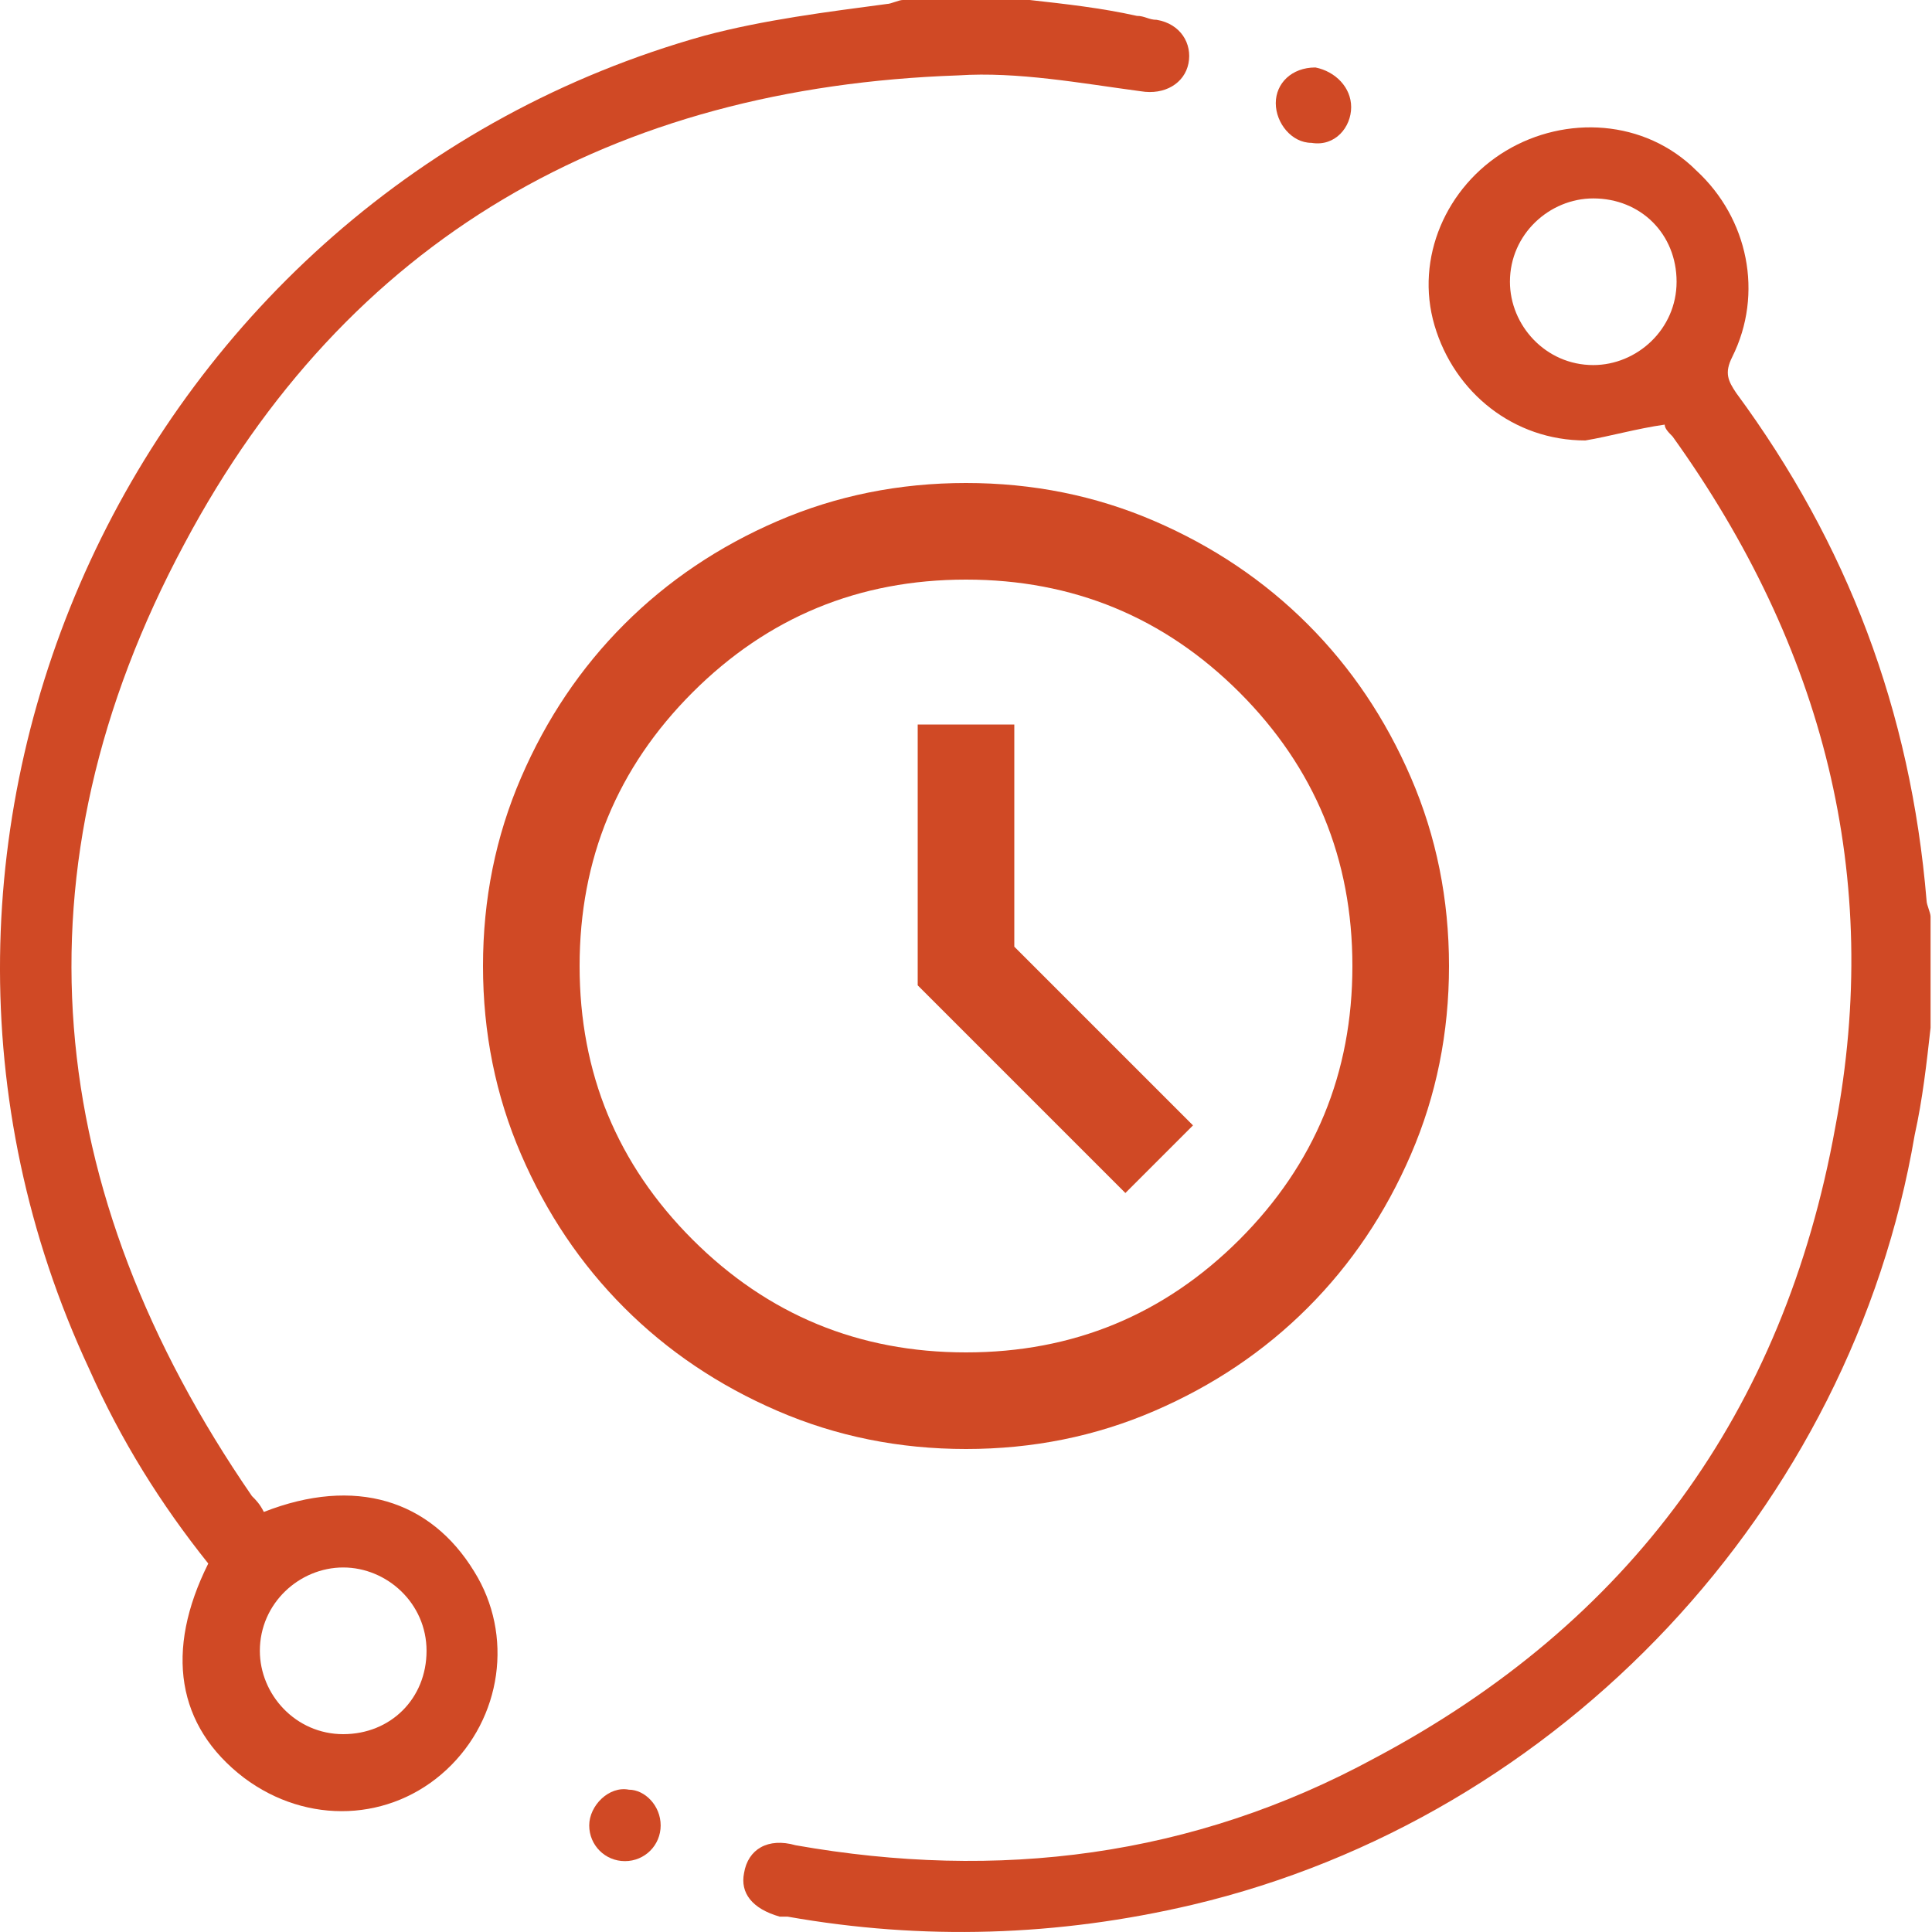 <svg width="50" height="50" viewBox="0 0 50 50" fill="none" xmlns="http://www.w3.org/2000/svg">
<path d="M26.649 0C27.573 0.103 28.498 0.205 29.422 0.411C29.627 0.411 29.73 0.513 29.935 0.513C30.552 0.616 30.86 1.13 30.757 1.643C30.654 2.157 30.141 2.465 29.525 2.362C27.984 2.157 26.341 1.849 24.8 1.951C15.866 2.259 8.985 6.162 4.774 14.07C0.255 22.491 1.077 30.81 6.52 38.718C6.623 38.82 6.725 38.923 6.828 39.129C9.19 38.204 11.141 38.82 12.271 40.669C13.298 42.312 12.99 44.469 11.552 45.804C10.114 47.139 7.958 47.242 6.314 46.009C4.569 44.674 4.261 42.723 5.39 40.464C4.158 38.923 3.131 37.28 2.309 35.431C-4.161 21.567 3.542 5.032 18.228 0.924C19.768 0.513 21.411 0.308 22.952 0.103C23.055 0.103 23.26 0 23.363 0C24.492 0 25.622 0 26.649 0ZM8.882 40.566C7.752 40.566 6.725 41.491 6.725 42.723C6.725 43.853 7.65 44.88 8.882 44.88C10.114 44.88 11.039 43.955 11.039 42.723C11.039 41.491 10.012 40.566 8.882 40.566Z" fill="#D04925"/>
<path d="M49.963 26.599C49.86 27.523 49.757 28.447 49.552 29.372C47.909 39.026 40.412 47.036 30.861 49.295C27.369 50.117 23.877 50.22 20.385 49.603C20.283 49.603 20.283 49.603 20.18 49.603C19.461 49.398 19.153 48.987 19.256 48.474C19.358 47.858 19.872 47.55 20.591 47.755C25.828 48.679 30.861 48.063 35.585 45.496C42.158 42.004 46.163 36.561 47.498 29.166C48.73 22.696 47.19 16.74 43.287 11.297C43.185 11.194 43.082 11.091 43.082 10.989C42.363 11.091 41.644 11.297 41.028 11.399C39.179 11.399 37.639 10.167 37.125 8.421C36.612 6.675 37.433 4.827 38.974 3.902C40.514 2.978 42.568 3.081 43.904 4.416C45.239 5.648 45.649 7.599 44.828 9.243C44.622 9.653 44.725 9.859 44.931 10.167C47.806 14.069 49.449 18.383 49.86 23.312C49.86 23.415 49.963 23.62 49.963 23.723C49.963 24.545 49.963 25.572 49.963 26.599ZM41.233 9.448C42.363 9.448 43.39 8.524 43.39 7.291C43.39 6.059 42.466 5.135 41.233 5.135C40.104 5.135 39.077 6.059 39.077 7.291C39.077 8.421 40.001 9.448 41.233 9.448Z" fill="#D04925"/>
<path d="M34.968 2.773C34.968 3.287 34.557 3.8 33.941 3.697C33.427 3.697 33.017 3.184 33.017 2.67C33.017 2.157 33.427 1.746 34.044 1.746C34.557 1.849 34.968 2.26 34.968 2.773Z" fill="#D04925"/>
<path d="M17.098 47.242C17.098 47.755 16.687 48.166 16.173 48.166C15.66 48.166 15.249 47.755 15.249 47.242C15.249 46.728 15.762 46.215 16.276 46.317C16.687 46.317 17.098 46.728 17.098 47.242Z" fill="#D04925"/>
<mask id="mask0_302_13827" style="mask-type:alpha" maskUnits="userSpaceOnUse" x="10" y="10" width="30" height="30">
<rect x="10" y="10" width="30" height="30" fill="#D9D9D9"/>
</mask>
<g mask="url(#mask0_302_13827)">
<path d="M29.125 30.875L30.875 29.125L26.25 24.5V18.75H23.75V25.5L29.125 30.875ZM25 37.5C23.271 37.5 21.646 37.172 20.125 36.515C18.604 35.859 17.281 34.969 16.156 33.844C15.031 32.719 14.141 31.396 13.485 29.875C12.828 28.354 12.5 26.729 12.5 25C12.5 23.271 12.828 21.646 13.485 20.125C14.141 18.604 15.031 17.281 16.156 16.156C17.281 15.031 18.604 14.14 20.125 13.484C21.646 12.828 23.271 12.5 25 12.5C26.729 12.5 28.354 12.828 29.875 13.484C31.396 14.14 32.719 15.031 33.844 16.156C34.969 17.281 35.859 18.604 36.515 20.125C37.172 21.646 37.5 23.271 37.5 25C37.5 26.729 37.172 28.354 36.515 29.875C35.859 31.396 34.969 32.719 33.844 33.844C32.719 34.969 31.396 35.859 29.875 36.515C28.354 37.172 26.729 37.5 25 37.5ZM25 35C27.771 35 30.13 34.026 32.079 32.079C34.026 30.13 35 27.771 35 25C35 22.229 34.026 19.87 32.079 17.921C30.13 15.974 27.771 15 25 15C22.229 15 19.87 15.974 17.922 17.921C15.974 19.87 15 22.229 15 25C15 27.771 15.974 30.13 17.922 32.079C19.87 34.026 22.229 35 25 35Z" fill="#D04925"/>
</g>
</svg>
